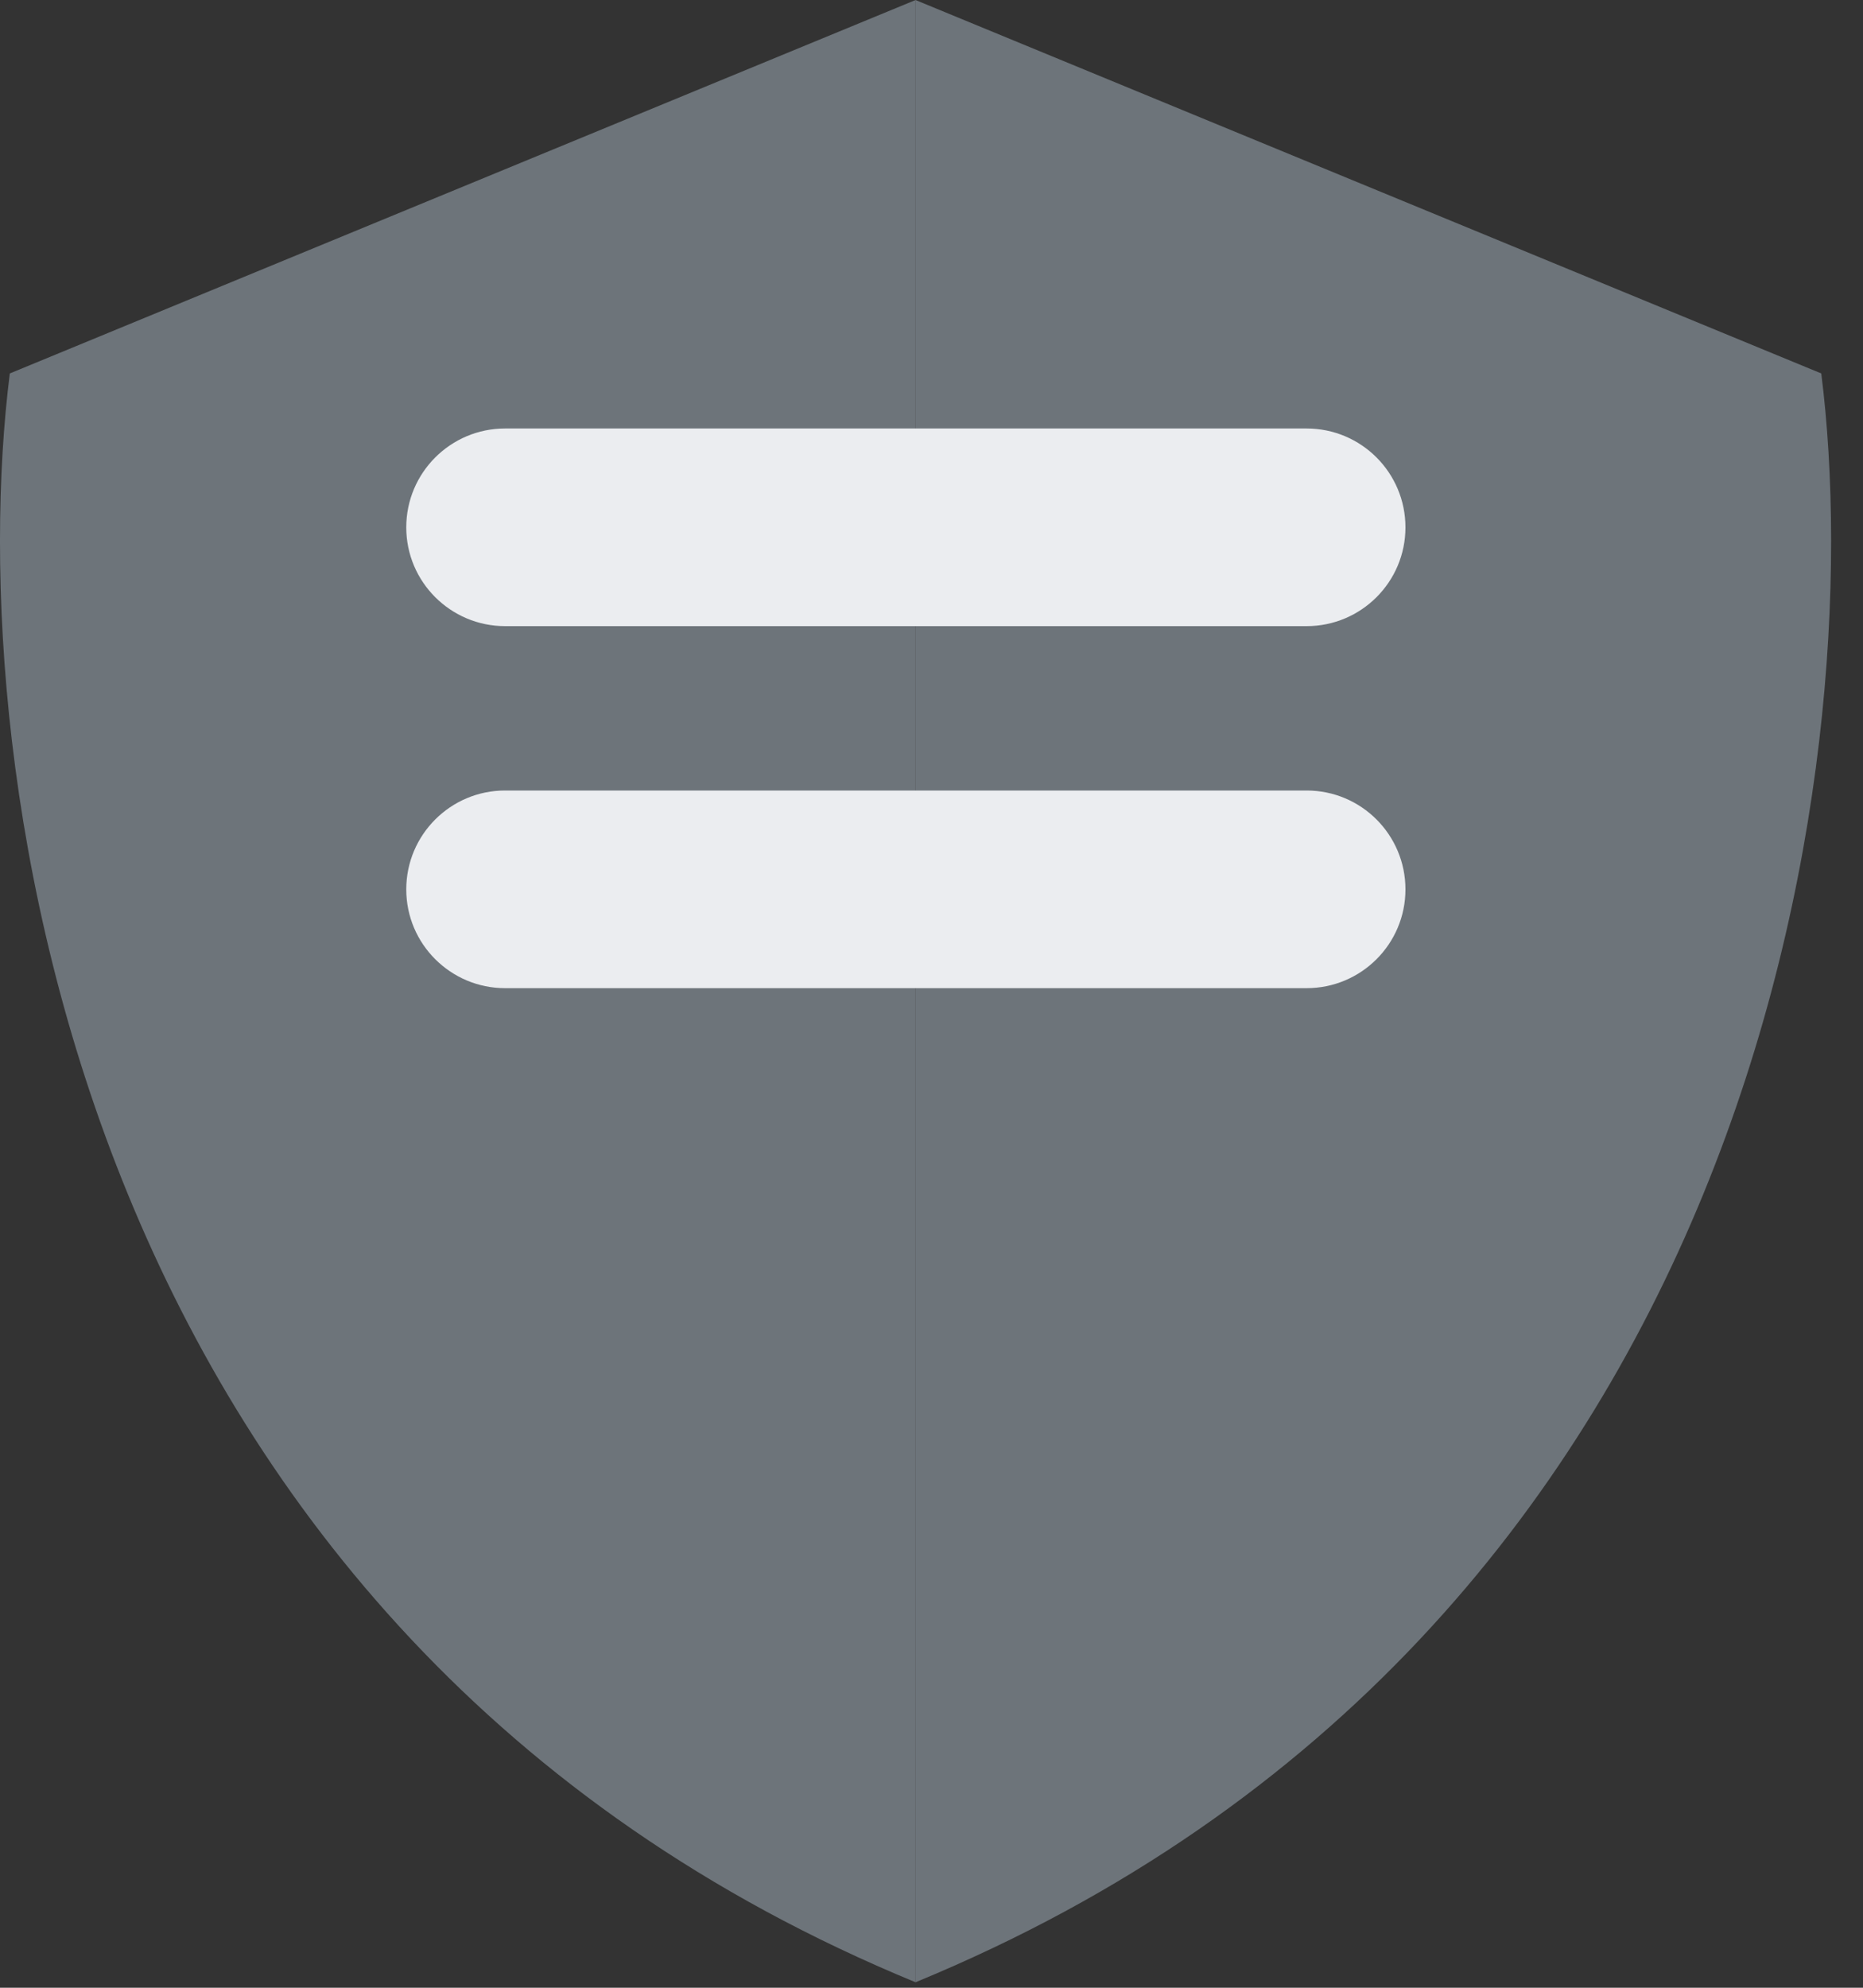 <svg width="15" height="16" viewBox="0 0 15 16" fill="none" xmlns="http://www.w3.org/2000/svg">
<rect x="0" y="0" width="15" height="16" fill="#333333" stroke="none"/>
<g clip-path="url(#clip0_3556_49853)">
<path d="M0.079 3.006L7.372 0V15.956C0.583 13.162 -0.318 6.158 0.079 3.006Z" fill="#6D747A"/>
<path d="M14.664 3.006L7.371 0V15.956C14.16 13.162 15.062 6.158 14.664 3.006Z" fill="#6D747A"/>
<path d="M10.52 3.449H4.067C3.628 3.449 3.271 3.805 3.271 4.245C3.271 4.684 3.628 5.04 4.067 5.04H10.52C10.96 5.04 11.316 4.684 11.316 4.245C11.316 3.805 10.96 3.449 10.52 3.449Z" fill="#EBEDF0"/>
<path d="M10.52 6.363H4.067C3.628 6.363 3.271 6.719 3.271 7.159C3.271 7.598 3.628 7.954 4.067 7.954H10.52C10.96 7.954 11.316 7.598 11.316 7.159C11.316 6.719 10.96 6.363 10.52 6.363Z" fill="#EBEDF0"/>
</g>
<defs>
<clipPath id="clip0_3556_49853">
<rect width="14.762" height="16" fill="white"/>
</clipPath>
</defs>
</svg>
